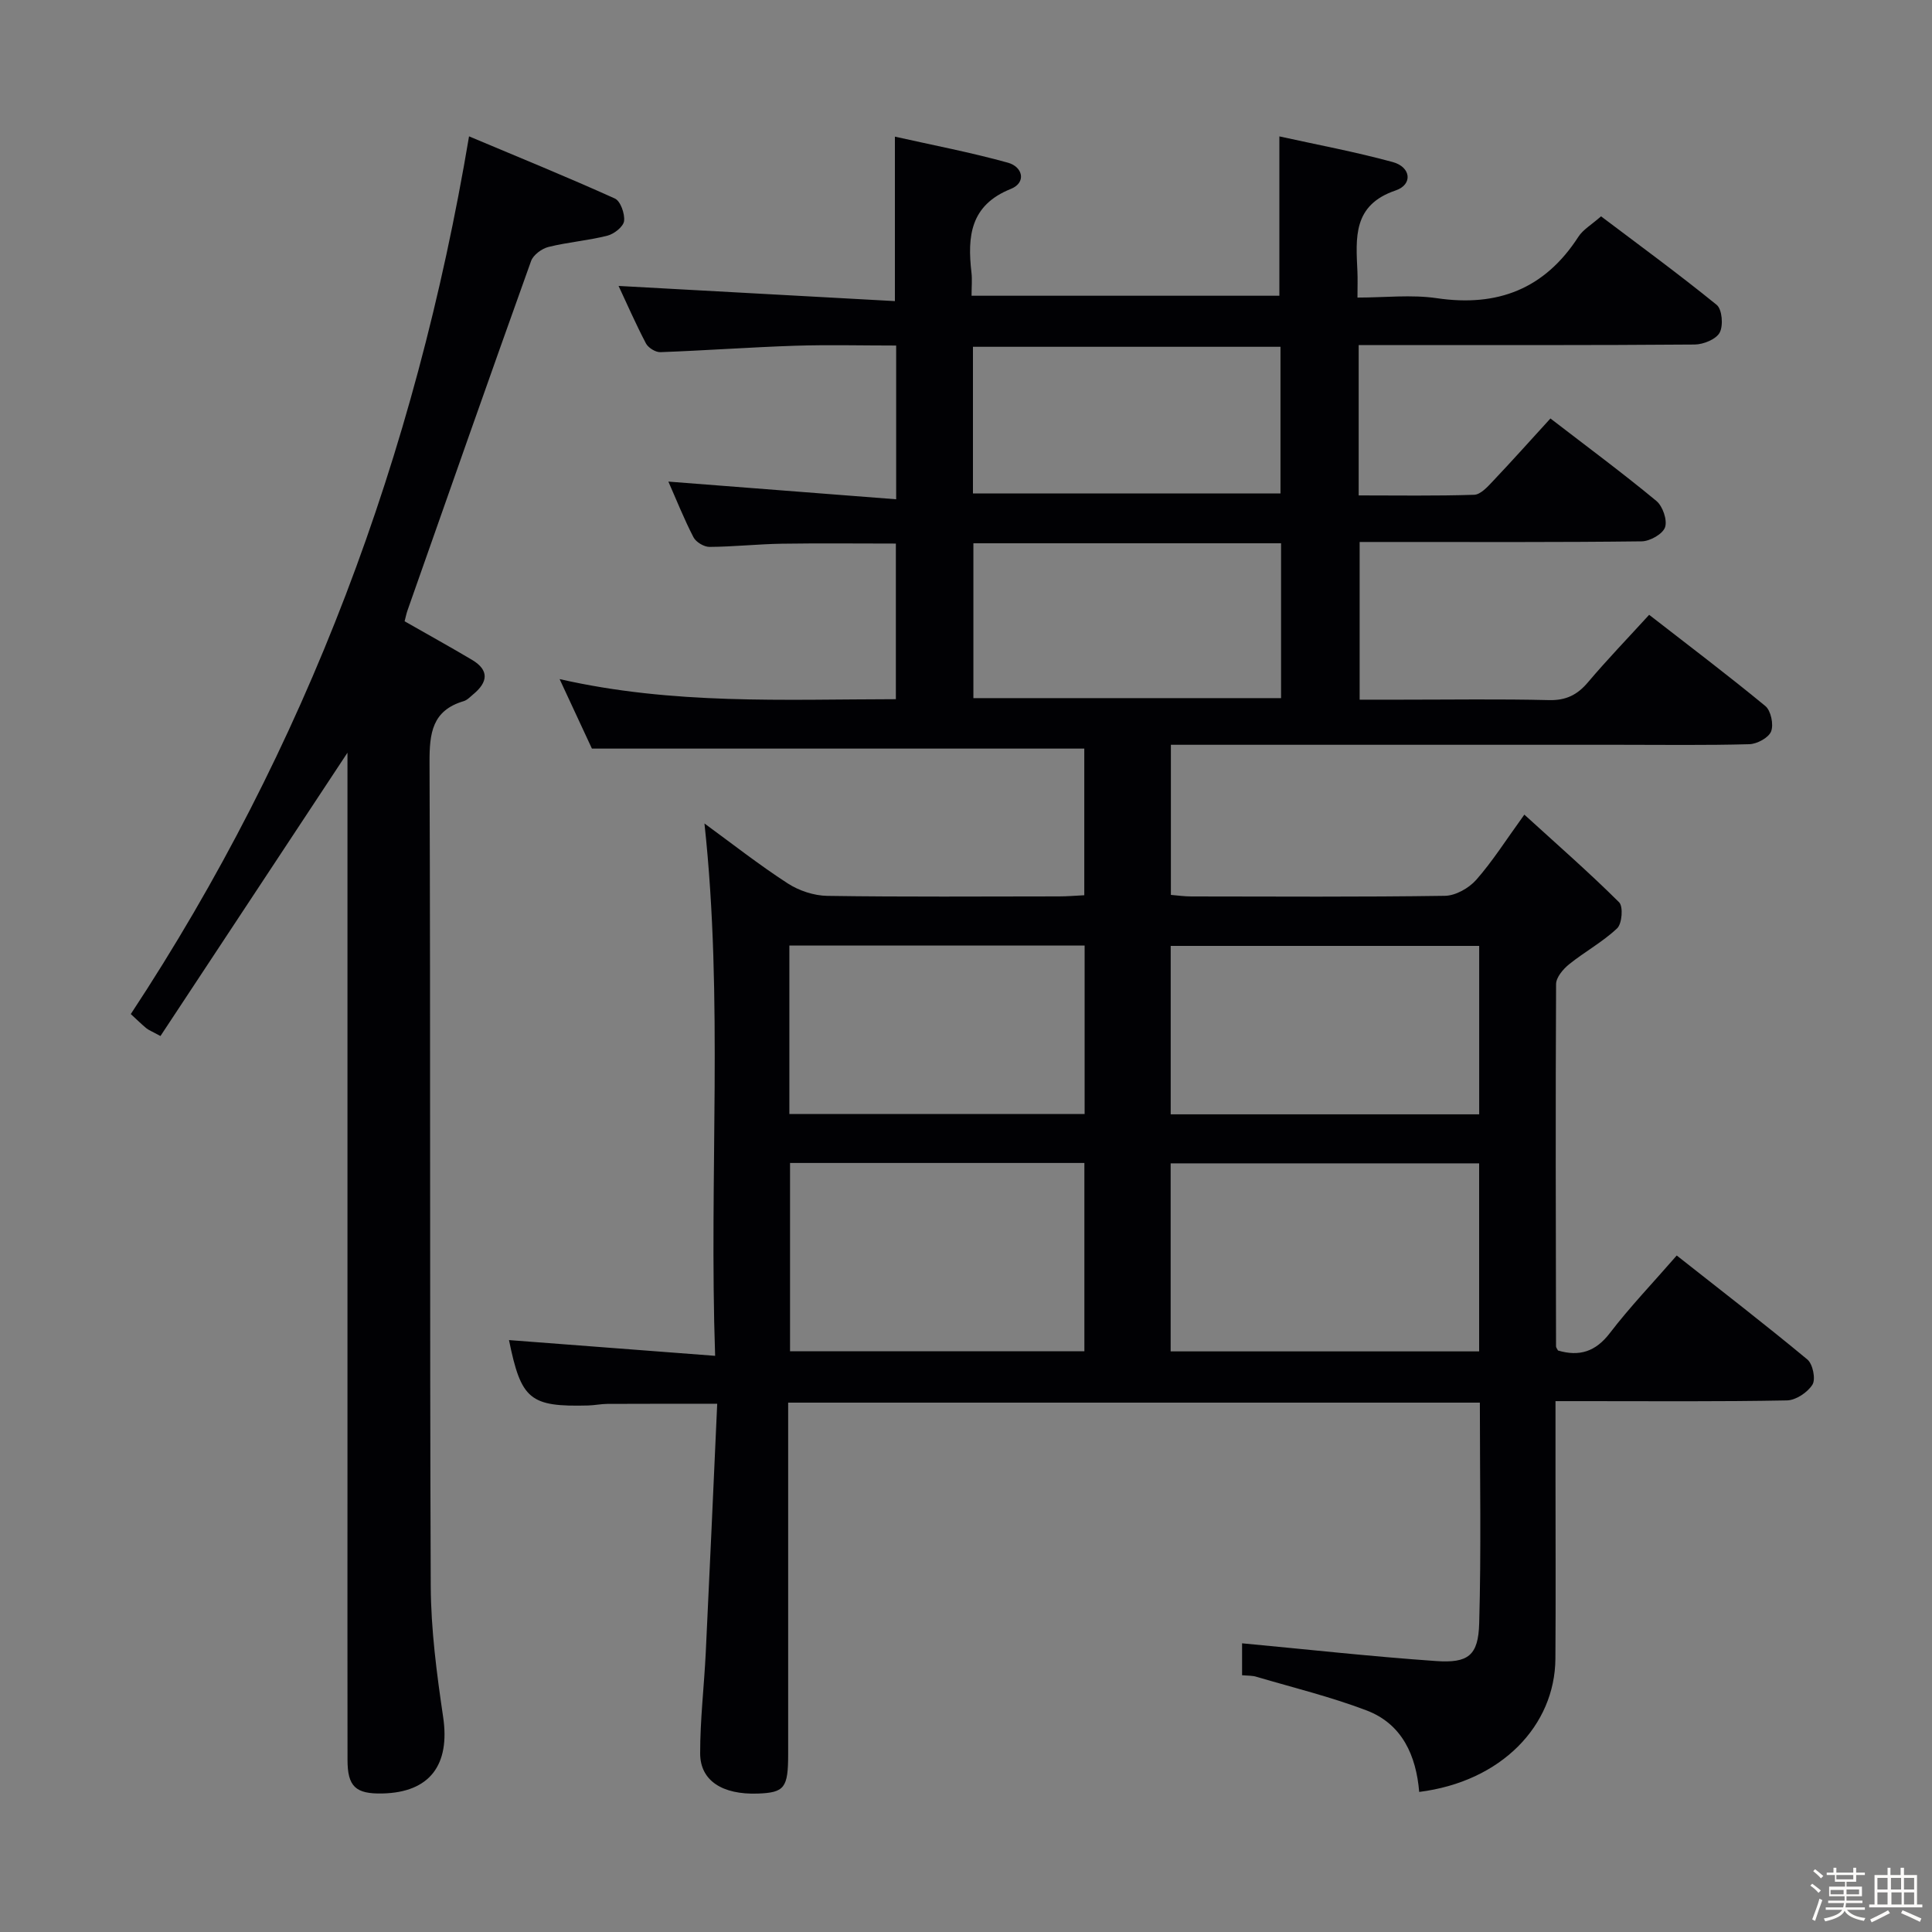 <svg enable-background="new 0 0 400 400" viewBox="0 0 400 400" xmlns="http://www.w3.org/2000/svg"><rect x="0" y="0" width="400" height="400" fill="#808080" stroke="none"/><path d="m374.8 390.4.4-.4c.7.5 1.3 1 1.8 1.4l-.5.5c-.5-.6-1.1-1.1-1.7-1.5zm1 7.3-.6-.3c.5-1.4 1.1-2.8 1.5-4.3.2.1.4.2.6.3-.5 1.3-1 2.8-1.5 4.3zm-.4-10.3.4-.4c.4.3 1 .8 1.7 1.4l-.5.5c-.4-.5-1-1-1.6-1.5zm2.5.3h1.7v-1h.6v1h3.5v-1h.6v1h1.8v.5h-1.8v1.4h-2v1h3.2v2h-3.2v.9h3.3v.5h-3.4c0 .3-.1.6-.1.9h4v.5h-3.7c.7.9 1.9 1.5 3.8 1.7-.1.2-.2.4-.3.6-2.1-.4-3.5-1.1-4-2.1-.4 1-1.8 1.7-4 2.2-.1-.2-.2-.4-.3-.6 2.1-.4 3.4-1 3.8-1.8h-3.4v-.5h3.6c.1-.3.1-.6.2-.9h-3.3v-.5h3.4c0-.3 0-.6 0-.9h-3.2v-2h3.3v-1h-2.1v-1.4h-1.7v-.5zm1.1 3.5v1h2.7c0-.3 0-.4 0-.4 0-.1 0-.2 0-.2 0-.1 0-.2 0-.3h-2.7zm1.2-3v.9h3.5v-.9zm4.7 3h-2.6v.6.4h2.6z" fill="#fcfbfa"/><path d="m393.6 386.7h.6v1.5h2.7v6.1h1.1v.6h-11v-.6h1.1v-6.1h2.7v-1.5h.6v1.5h2.1v-1.5zm-2.7 8.8.4.6c-1.2.6-2.5 1.3-3.8 1.9-.1-.2-.2-.4-.3-.6 1.2-.6 2.5-1.2 3.7-1.9zm-2.2-6.7v2.4h2.1v-2.4zm0 3v2.5h2.1v-2.5zm2.8-3v2.4h2.1v-2.4zm.1 3v2.5h2.1v-2.5h-2.2zm5.9 6.1c-1.4-.7-2.7-1.3-3.9-1.8l.3-.6c1.5.6 2.7 1.2 3.9 1.7zm-1.2-9.1h-2.1v2.4h2.1zm-2.1 3v2.5h2.1v-2.5z" fill="#fcfbfa"/><g fill="#010104"><path d="m257.16 346.84c0-2.73 0-5.16 0-6.61 13.47 1.26 26.79 2.74 40.14 3.67 6.69.47 8.76-1.14 8.95-7.78.43-15.12.14-30.25.14-45.72-47.68 0-95.07 0-143.21 0v5.3 67.49c0 6.97-.76 7.95-6.27 8.15-7.32.26-11.94-2.64-11.95-8.31-.01-6.96.82-13.92 1.16-20.89.83-17.08 1.58-34.17 2.37-51.5-8.26 0-15.49-.02-22.73.02-1.32.01-2.64.29-3.97.33-12.11.31-13.89-1.2-16.41-13.54 13.89 1.06 27.87 2.13 42.68 3.26-1.29-37.45 1.75-73.7-2.21-110.22 5.71 4.17 11.3 8.56 17.24 12.41 2.33 1.51 5.43 2.54 8.19 2.58 15.99.24 31.99.12 47.99.11 1.63 0 3.27-.14 5.22-.24 0-10.36 0-20.41 0-30.36-33.86 0-67.56 0-101.94 0-1.84-3.95-4.05-8.71-6.69-14.39 23.51 5.35 46.41 4.19 69.62 4.16 0-10.83 0-21.25 0-32.22-7.84 0-15.74-.09-23.64.03-4.98.08-9.96.63-14.94.66-1.13.01-2.8-.99-3.32-1.99-1.97-3.81-3.56-7.82-5.2-11.53 15.68 1.22 31.24 2.42 47.16 3.66 0-11.34 0-21.26 0-31.83-7.04 0-13.99-.18-20.92.04-9.3.31-18.59.99-27.89 1.33-1 .04-2.51-.9-2.99-1.8-2.15-4.1-4-8.35-5.67-11.91 19.02 1.04 38 2.09 57.21 3.14 0-11.82 0-22.36 0-34.05 7.84 1.76 15.72 3.26 23.42 5.4 3.05.85 3.86 4.11.57 5.43-8.42 3.37-9 9.85-8.14 17.31.17 1.46.02 2.95.02 4.8h63.73c0-10.75 0-21.41 0-32.99 7.75 1.71 15.7 3.19 23.47 5.31 3.79 1.03 4.2 4.66.6 5.88-8.94 3.03-8.22 9.84-7.91 16.81.07 1.49.01 2.98.01 5.37 5.65 0 11.16-.65 16.45.13 12.59 1.85 22.32-1.93 29.29-12.72.95-1.48 2.68-2.46 4.69-4.23 7.72 5.83 15.99 11.87 23.94 18.33 1.13.92 1.4 4.27.63 5.73-.73 1.38-3.36 2.46-5.16 2.48-21.16.17-42.33.11-63.49.11-1.96 0-3.91 0-6.1 0v31.13c8.01 0 15.96.13 23.9-.13 1.33-.04 2.77-1.63 3.86-2.79 3.98-4.2 7.84-8.52 11.94-13.01 7.57 5.83 14.91 11.26 21.93 17.07 1.32 1.09 2.31 3.97 1.8 5.46-.48 1.4-3.13 2.89-4.84 2.91-17.33.21-34.66.13-51.99.13-1.99 0-3.98 0-6.4 0v32.65h8.69c10.17 0 20.33-.16 30.49.09 3.54.09 5.89-1.08 8.1-3.7 3.96-4.68 8.23-9.11 12.66-13.96 8.19 6.37 16.26 12.46 24.06 18.89 1.15.95 1.75 3.82 1.19 5.25-.51 1.31-2.91 2.61-4.52 2.65-8.99.25-17.99.12-26.99.12-29 0-57.99 0-86.99 0-1.8 0-3.61 0-5.77 0v31.08c1.35.11 2.8.32 4.24.32 17.5.02 35 .13 52.49-.13 2.21-.03 4.95-1.58 6.47-3.29 3.38-3.83 6.13-8.2 9.98-13.52 6.88 6.27 13.45 12.01 19.62 18.15.88.87.61 4.43-.41 5.39-2.98 2.82-6.71 4.84-9.94 7.44-1.24 1-2.69 2.71-2.7 4.1-.13 24.99-.06 49.99-.01 74.99 0 .29.26.58.41.88 4.43 1.3 7.78.25 10.74-3.62 4.13-5.39 8.85-10.32 13.84-16.05 9.21 7.26 18.26 14.24 27.05 21.53 1.12.93 1.76 4.06 1.05 5.2-1 1.61-3.44 3.24-5.29 3.27-13.99.27-27.99.15-41.99.15-1.79 0-3.58 0-5.92 0v15.85c0 12.5.07 25-.02 37.5-.11 13.82-11.16 25.42-28.2 27.56-.63-7.49-3.49-14.06-10.91-16.88-7.39-2.81-15.12-4.7-22.72-6.94-.89-.3-1.89-.23-3.04-.34zm49.08-67.05c0-13.06 0-25.95 0-38.93-21.54 0-42.73 0-63.87 0v38.93zm-81.73-.02c0-13.34 0-26.06 0-38.99-20.52 0-40.72 0-60.94 0v38.99zm81.74-83.93c-21.56 0-42.74 0-63.87 0v34.87h63.87c0-11.58 0-23 0-34.87zm-142.82 34.8h61.13c0-11.71 0-23.12 0-34.88-20.43 0-40.65 0-61.13 0zm101.8-118.16c-21.4 0-42.44 0-63.7 0v32.06h63.7c0-10.85 0-21.39 0-32.06zm-63.79-10.31h63.67c0-10.44 0-20.45 0-30.37-21.52 0-42.56 0-63.67 0z"/><path d="m83.77 128.63c4.81 2.75 9.44 5.3 13.98 8 3.6 2.15 3.24 4.63.25 7.1-.64.53-1.26 1.22-2.01 1.44-6.52 1.93-7.08 6.62-7.06 12.64.22 56.83.02 113.67.25 170.5.04 9.07 1.24 18.19 2.57 27.19 1.46 9.9-2.76 15.61-12.59 15.82-5.54.12-7.21-1.44-7.21-6.96-.03-19.67-.01-39.33-.01-59 0-48.17 0-96.33 0-144.5 0-1.79 0-3.57 0-5.02-12.86 19.48-25.78 39.05-38.72 58.66-1.81-.99-2.44-1.22-2.93-1.62-1.01-.84-1.95-1.77-3.21-2.93 36.37-55.2 58.95-115.67 70.03-181.72 10.22 4.3 20.29 8.4 30.19 12.87 1.17.53 2.09 3.16 1.91 4.66-.15 1.17-2.06 2.68-3.44 3.03-4.01 1.02-8.2 1.34-12.22 2.34-1.39.35-3.15 1.65-3.6 2.92-8.62 24.05-17.08 48.16-25.56 72.27-.27.75-.42 1.55-.62 2.31z"/></g></svg>